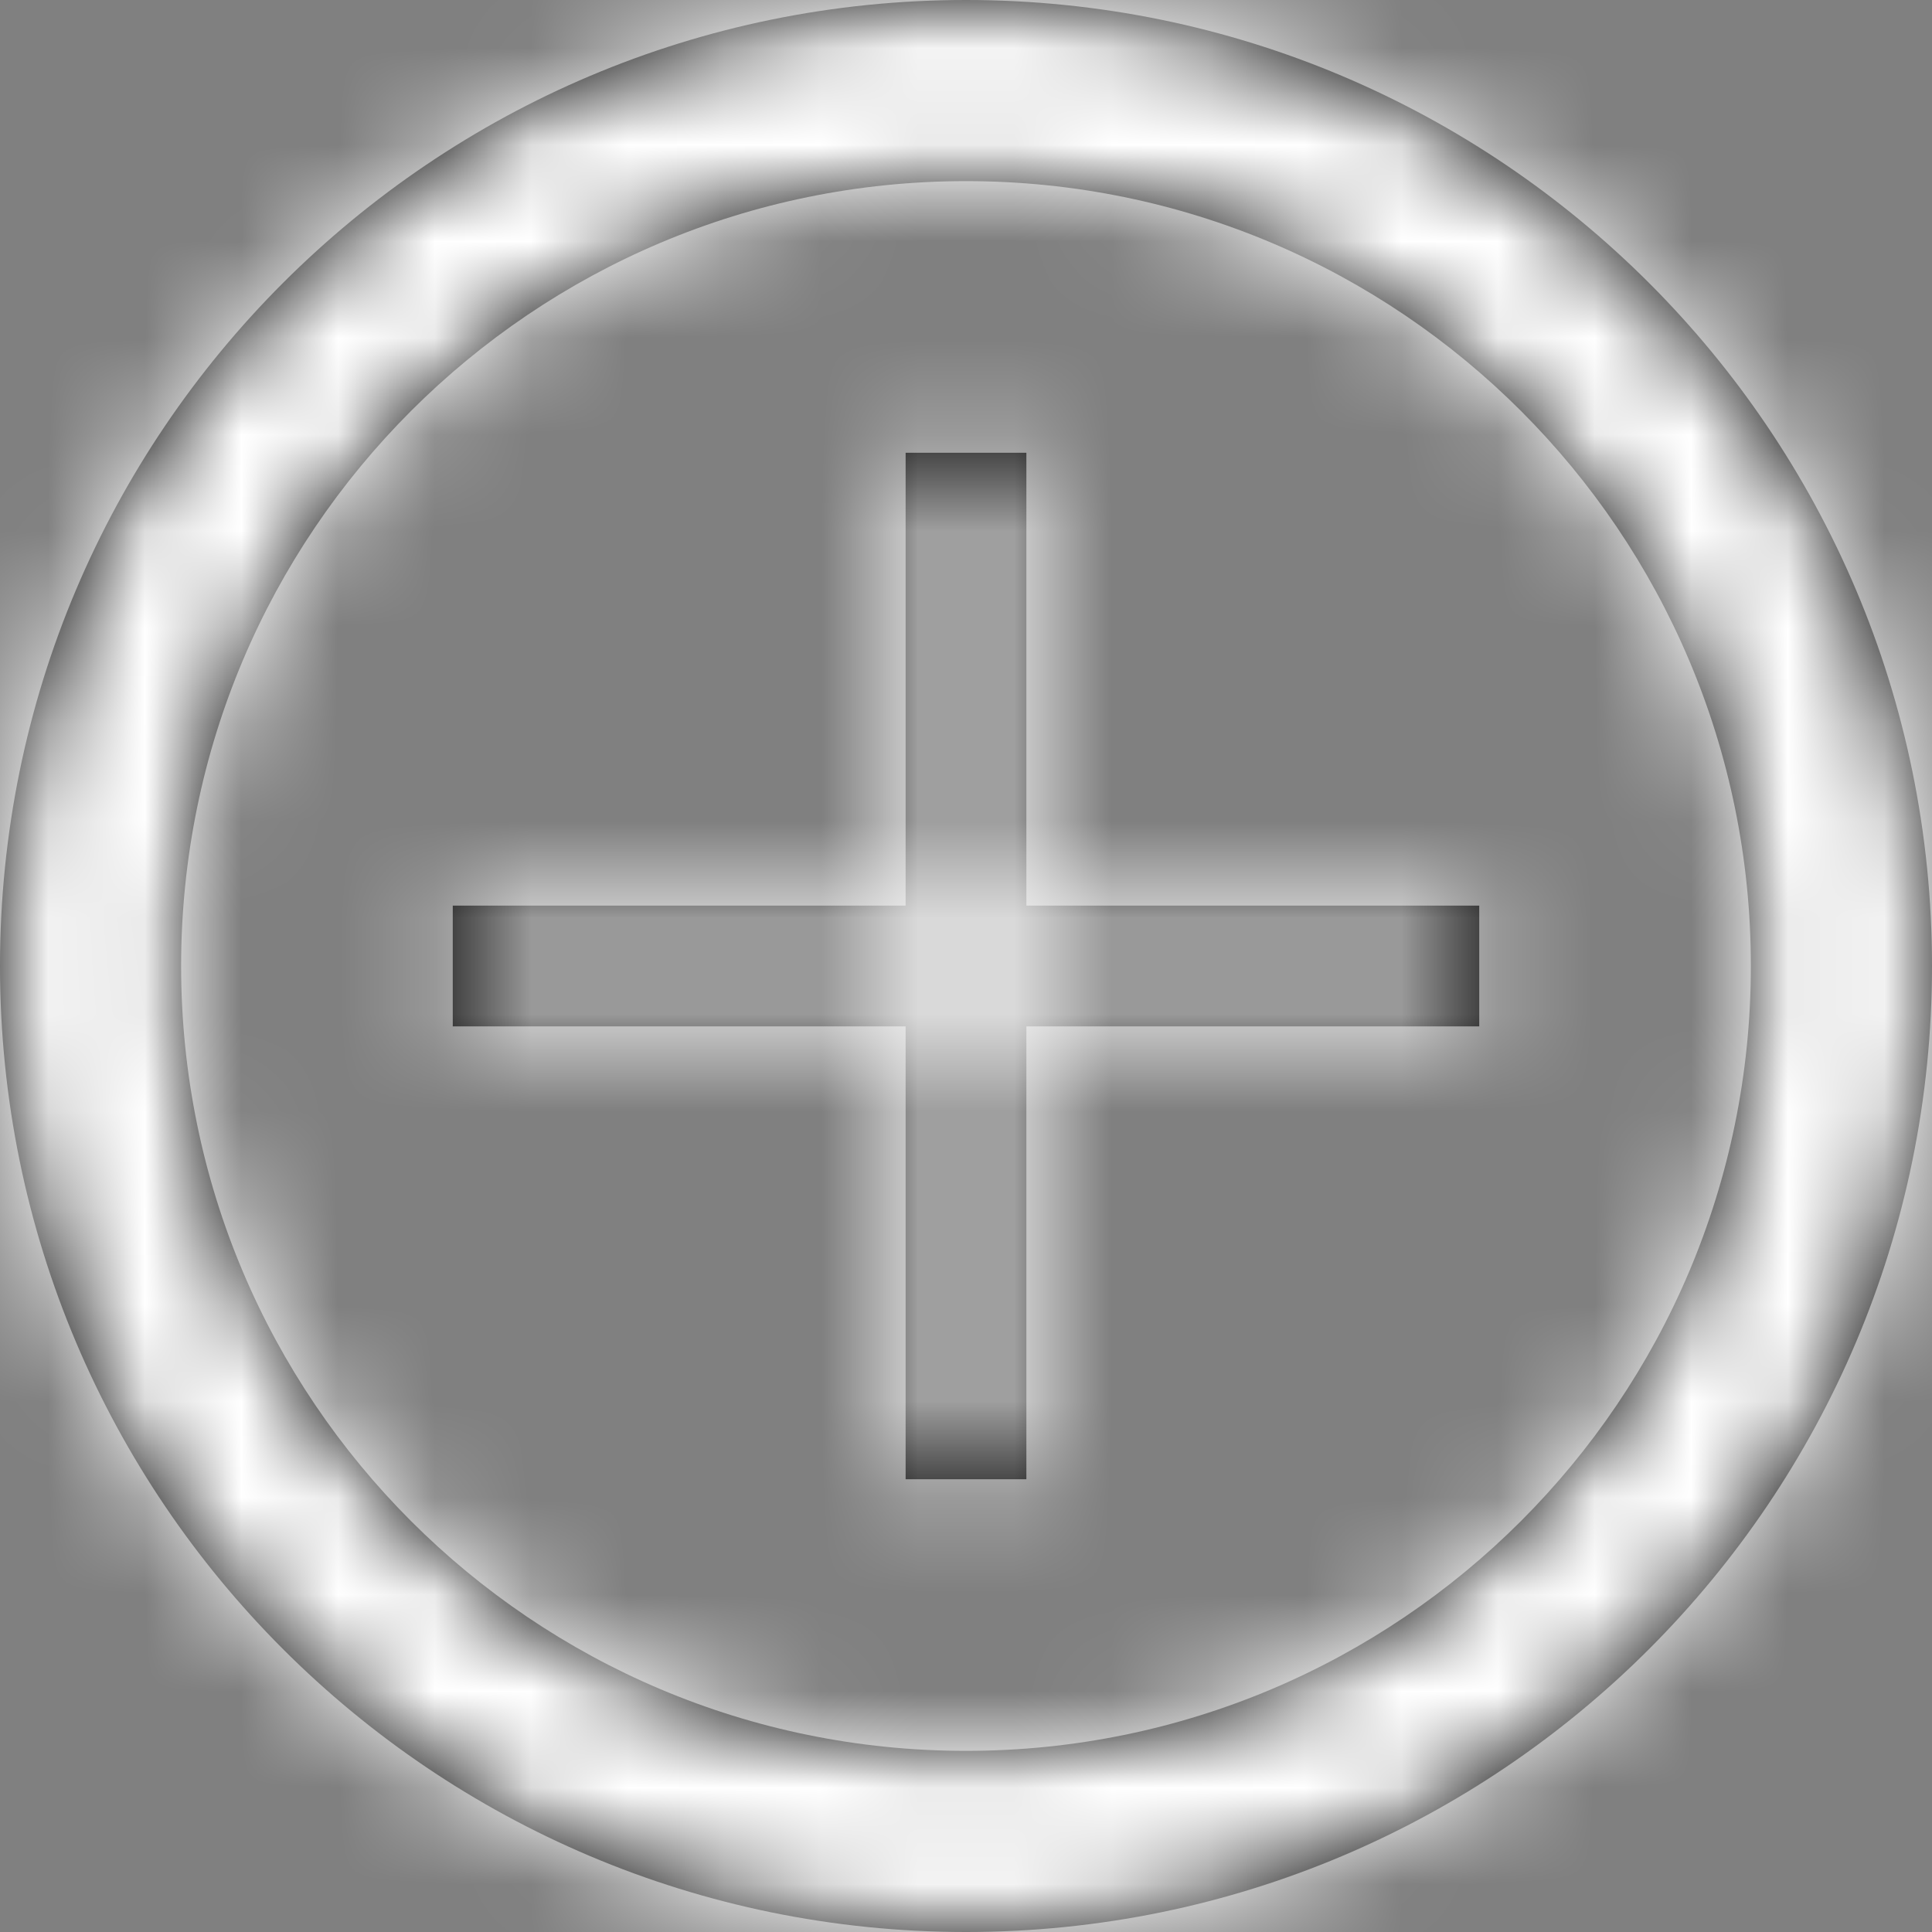<svg xmlns="http://www.w3.org/2000/svg" xmlns:xlink="http://www.w3.org/1999/xlink" width="20" height="20" viewBox="0 0 20 20">
    <rect x="0" y="0" width="20" height="20" fill="#808080" stroke="none"/>
    <defs>
        <path id="prefix__a" d="M10 0c5.523 0 10 4.478 10 10 0 5.523-4.477 10-10 10-5.522 0-10-4.477-10-10C0 4.478 4.478 0 10 0zm0 1.875c-4.488 0-8.125 3.637-8.125 8.125 0 4.488 3.637 8.125 8.125 8.125 4.488 0 8.125-3.637 8.125-8.125 0-4.488-3.637-8.125-8.125-8.125zm.625 2.813v4.687h4.688v1.25h-4.688v4.688h-1.25v-4.688H4.687v-1.25h4.688V4.687h1.25z"/>
    </defs>
    <g fill="none" fill-rule="evenodd">
        <mask id="prefix__b" fill="#fff">
            <use xlink:href="#prefix__a"/>
        </mask>
        <use fill="#000" fill-rule="nonzero" xlink:href="#prefix__a"/>
        <path fill="#FFF" d="M0 0H20V20H0z" mask="url(#prefix__b)"/>
    </g>
</svg>
